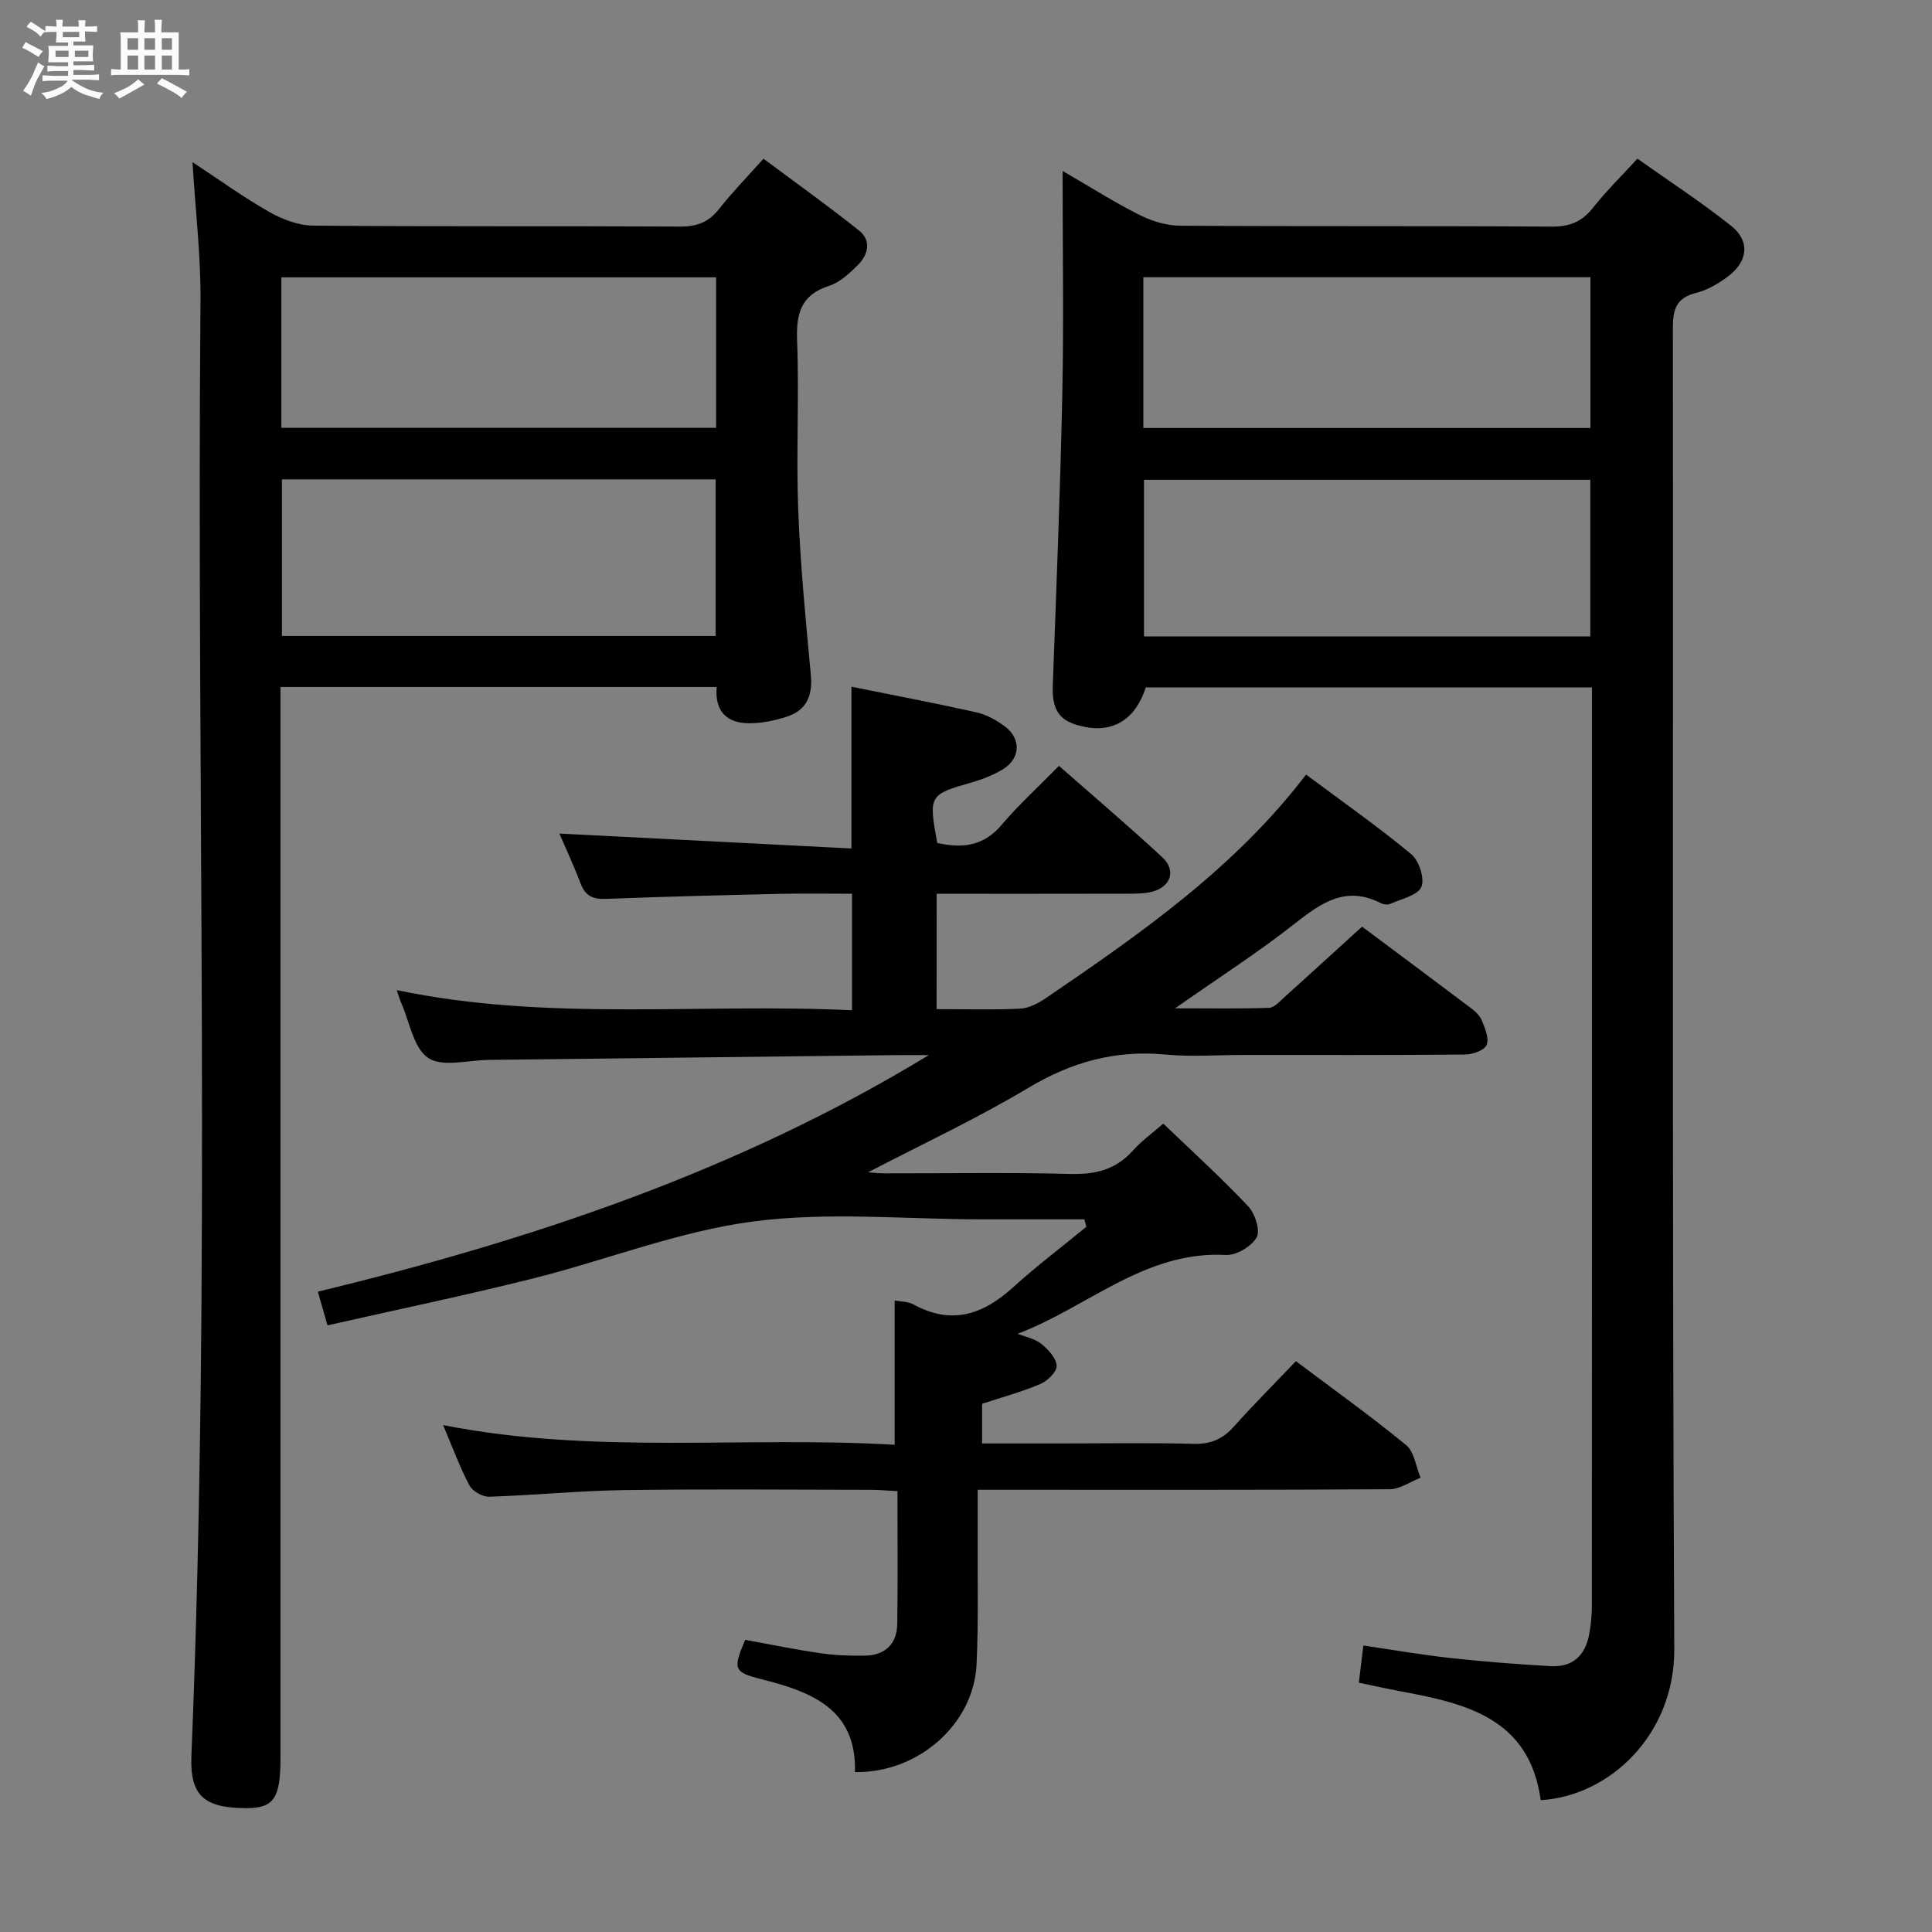 <svg enable-background="new 0 0 400 400" viewBox="0 0 400 400" xmlns="http://www.w3.org/2000/svg"><rect x="0" y="0" width="400" height="400" fill="#808080" stroke="none"/><path d="m6.8 9.5c.6.3 1.3.7 2.1 1.1-.4.4-.7.8-.9 1.2-.7-.4-1.3-.8-1.8-1.1s-1.1-.6-1.6-.8c.2-.4.5-.8.7-1.2.4.2.8.5 1.5.8zm.9 6.9c-.3.6-.5 1.1-.7 1.7s-.4 1.1-.6 1.7c-.6-.4-1.1-.7-1.6-1 .7-1 1.2-1.8 1.5-2.4.3-.5.6-1.1.8-1.7.3-.6.5-1.2.8-1.8.3.3.8.6 1.3.8-.7 1.3-1.2 2.2-1.5 2.7zm.1-11c.4.3 1 .7 1.7 1.1-.5.2-.8.6-1.1 1.1-.5-.6-1-1-1.4-1.2s-.9-.6-1.5-.8c.2-.4.5-.7.9-1.1.5.3.9.6 1.4.9zm10.5 13.1c1 .4 2 .6 3.1.7-.4.4-.7.8-.8 1.3-.9-.2-1.9-.6-3-.9-1-.4-2-.9-2.8-1.6-.5.4-1.1.9-1.9 1.3s-1.9.9-3.3 1.2c-.1-.3-.5-.8-1.1-1.3 1 0 2.1-.3 3.2-.8 1.2-.5 1.9-1 2.3-1.7h-3.2c-.4 0-1 0-2 .1v-1.2c1 0 1.7.1 2 .1h3.3v-1h-2.3c-.2 0-.9 0-2 .1v-1.2c1.2 0 1.9.1 2 .1h2.3v-.8h-4.1c0-.7.1-1.2.1-1.6 0-.5 0-1.1-.1-1.8h4.1v-.7h-2.5c0-.6.1-1.1.1-1.6v-.6h-.5c-.4 0-1 0-1.8.1v-1.3c1.2 0 1.9.1 2.1.1h.2c0-.3 0-.8-.1-1.4h1.4c0 .6-.1 1-.1 1.4h3.4c0-.4 0-.8-.1-1.3h1.5c0 .4-.1.9-.1 1.3.7 0 1.5 0 2.5-.1v1.2c-1 0-1.8-.1-2.5-.1v.6c0 .3 0 .8.1 1.5h-2.5v.8h4.1c0 .7-.1 1.3-.1 1.8s0 1 .1 1.5h-4.1v.8h1.4c.8 0 1.8 0 2.9-.1v1.2c-1 0-1.9-.1-2.8-.1h-1.5v1h3.2c.3 0 1 0 2.1-.1v1.2c-1.1 0-1.8-.1-2.1-.1h-3.4l-.1.1c1.4 1 2.4 1.5 3.4 1.9zm-4.1-6.7v-1.3h-2.7v1.3zm2.2-4.1v-1.1h-3.4v1.1zm1.9 4.1v-1.3h-2.8v1.3z" fill="#fafbfc"/><path d="m37 6.7v2.3 5.4c1 0 1.8 0 2.2-.1v1.3c-.6 0-1.5-.1-2.5-.1h-11.9c-.7 0-1.3 0-1.8.1v-1.3c.5 0 1.1.1 2 .1v-5.2c0-1 0-1.8-.1-2.5h3.7c0-1.3 0-2.1-.1-2.5h1.5c0 .4-.1 1.3-.1 2.5h2.2c0-1.2 0-2.1-.1-2.6h1.5c0 .4-.1 1.3-.1 2.6zm-12.3 13.7c-.3-.4-.7-.8-1.1-1.1 1.1-.4 2.1-.9 2.9-1.3.8-.5 1.5-1 2.1-1.6.4.4.9.8 1.3 1.1-2.5 1.4-4.2 2.4-5.2 2.9zm3.9-10.1v-2.4h-2.2v2.4zm0 4.1v-2.9h-2.2v2.9zm3.5-4.1v-2.4h-2.2v2.4zm0 4.1v-2.9h-2.2v2.9zm.4 2.9 1-1.1c.6.3 1.4.7 2.5 1.3s2 1.1 2.7 1.5c-.4.4-.8.8-1.1 1.3-.8-.8-2.5-1.7-5.1-3zm3.1-7v-2.4h-2.1v2.4zm0 4.1v-2.9h-2.1v2.9z" fill="#fafbfc"/><g fill="#000001"><path d="m193.91 208.93c6.35 0 11.85.18 17.32-.1 1.82-.1 3.77-1.13 5.34-2.2 19.55-13.33 38.98-26.82 53.84-46.26 7.55 5.63 14.9 10.78 21.79 16.49 1.61 1.33 2.81 5.08 2.07 6.78-.77 1.76-4.11 2.45-6.38 3.48-.54.24-1.42.17-1.96-.11-7.18-3.72-12.32-.16-17.82 4.18-7.54 5.95-15.67 11.15-24.82 17.57 7.38 0 13.42.11 19.45-.1 1.09-.04 2.21-1.32 3.17-2.19 5.3-4.77 10.56-9.59 16.09-14.62 7.65 5.71 15.1 11.25 22.52 16.85.91.69 1.89 1.58 2.29 2.59.64 1.63 1.56 3.76.97 5.07-.5 1.13-2.92 1.96-4.5 1.97-15.33.14-30.66.09-46 .09-5.33 0-10.71.42-15.99-.09-10.34-.98-19.44 1.55-28.37 6.89-10.77 6.44-22.21 11.77-33.19 17.49.76.05 2.11.22 3.45.22 12.83.02 25.67-.21 38.5.12 5.18.13 9.37-.9 12.88-4.84 1.75-1.97 3.95-3.53 6.29-5.58 5.95 5.72 11.98 11.19 17.55 17.09 1.42 1.51 2.58 5.01 1.78 6.45-1.04 1.88-4.2 3.77-6.34 3.66-16.76-.93-28.65 10.83-43.14 16.31 1.65.67 3.56 1.02 4.88 2.09 1.43 1.15 3.08 2.92 3.19 4.52.08 1.21-1.86 3.14-3.33 3.77-3.8 1.63-7.83 2.71-12.11 4.12v8.21h15.89c9.33 0 18.67-.16 28 .08 3.5.09 5.95-1.02 8.23-3.56 4.1-4.58 8.45-8.93 12.85-13.56 7.8 5.87 15.51 11.38 22.82 17.38 1.7 1.4 2.03 4.46 2.99 6.76-2.13.83-4.26 2.36-6.39 2.38-26.16.17-52.33.11-78.5.11-1.98 0-3.96 0-6.8 0 0 3.46.01 6.55 0 9.63-.05 8.83.18 17.67-.23 26.49-.57 12.39-12.06 22.55-25.18 22.33.35-13.18-9.14-16.64-19.47-19.26-5.61-1.42-5.86-2.05-3.25-8.12 5.09.92 10.24 2 15.43 2.75 3.11.45 6.3.59 9.45.52 4.15-.1 6.54-2.47 6.6-6.61.13-8.98.04-17.96.04-27.45-2.07-.1-3.85-.27-5.63-.27-17-.02-34-.18-51 .06-9.3.13-18.58 1.07-27.88 1.37-1.38.04-3.46-1.12-4.09-2.31-2.01-3.79-3.49-7.86-5.47-12.52 31.24 6.17 62.31 2.25 93.49 4.07 0-10.26 0-19.95 0-29.87 1.16.23 2.74.18 3.94.84 7.85 4.3 14.36 2.08 20.56-3.55 4.86-4.41 10.11-8.38 15.19-12.54-.14-.52-.27-1.04-.41-1.55-7.06 0-14.13 0-21.19 0-15.83 0-31.88-1.6-47.44.45-15.44 2.04-30.34 7.99-45.58 11.81-13.97 3.5-28.09 6.43-42.49 9.69-.71-2.47-1.28-4.47-2-6.97 44.3-10.72 87.1-25.01 126.49-48.98-2.24 0-4.48-.02-6.72 0-28.14.33-56.29.67-84.43.99-4.26.05-9.54 1.56-12.49-.4-3.05-2.02-3.84-7.45-5.59-11.4-.32-.72-.53-1.5-.93-2.65 31.28 6.56 62.64 2.67 94.26 4.17 0-8.12 0-15.81 0-24.12-4.97 0-9.91-.09-14.86.02-11.98.28-23.96.57-35.93 1.04-2.7.11-4.37-.47-5.38-3.13-1.46-3.85-3.22-7.59-4.42-10.39 19.92 1.02 40.06 2.05 60.47 3.09 0-11.78 0-22.32 0-33.5 8.51 1.72 17.23 3.38 25.89 5.32 2.04.46 4.07 1.58 5.78 2.83 3.54 2.58 3.37 6.73-.37 8.99-1.96 1.18-4.18 2.04-6.38 2.68-8.86 2.53-8.97 2.65-7.15 12.54 5.05 1.12 9.51.75 13.29-3.71 3.54-4.18 7.63-7.89 11.91-12.26 7.32 6.44 14.5 12.53 21.39 18.93 2.9 2.69 1.8 6.06-2 7.1-1.57.43-3.28.43-4.93.44-13.16.03-26.31.02-39.78.02-.02 7.91-.02 15.6-.02 23.88z"/><path d="m220 35.39c5.85 3.39 10.73 6.5 15.88 9.09 2.55 1.28 5.58 2.23 8.41 2.25 25.66.17 51.33.02 76.99.19 3.71.02 6.25-1.01 8.53-3.9 2.66-3.39 5.77-6.42 9.2-10.17 6.57 4.66 13.22 8.99 19.41 13.91 3.96 3.15 3.5 7.38-.68 10.49-1.97 1.47-4.26 2.82-6.61 3.4-4.14 1.03-4.78 3.48-4.78 7.31.1 91.15-.17 182.31.29 273.46.09 17.78-13.45 30.46-27.65 31.28-2.34-17.02-15.52-20.03-29.1-22.55-2.76-.51-5.51-1.14-8.56-1.77.3-2.43.57-4.66.94-7.69 6.03.88 11.99 1.92 17.99 2.58 6.93.76 13.88 1.3 20.84 1.69 4.52.26 7.15-2.26 7.93-6.63.35-1.95.55-3.96.55-5.94.03-61.49.02-122.98.02-184.47 0-1.79 0-3.58 0-5.6-31.22 0-61.82 0-92.38 0-2.35 7.31-7.73 10.03-14.93 7.55-3.86-1.33-4.45-4.38-4.32-8.03.74-20.11 1.55-40.22 1.97-60.33.31-15 .06-30 .06-46.12zm109.26 96.37c0-10.97 0-21.7 0-32.42-31.03 0-61.72 0-92.41 0v32.42zm-92.54-43.15h92.56c0-10.57 0-20.81 0-31.21-30.99 0-61.68 0-92.56 0z"/><path d="m148.38 142.23c-30.31 0-59.94 0-90.31 0v5.93 215.93c0 8.29-1.43 10.32-7.27 10.27-8.62-.07-11.51-2.65-11.17-10.87 4.11-100.4 1.03-200.85 1.88-301.27.08-9.25-1.04-18.52-1.66-28.65 5.63 3.7 10.57 7.29 15.85 10.28 2.73 1.55 6.06 2.84 9.13 2.86 25.32.23 50.65.06 75.97.2 3.48.02 5.94-.91 8.09-3.66 2.66-3.39 5.7-6.49 9.18-10.39 6.7 5 13.41 9.77 19.83 14.91 2.54 2.03 1.85 4.96-.25 7.06-1.74 1.74-3.75 3.63-5.99 4.35-5.88 1.89-6.84 5.75-6.63 11.38.45 11.65-.21 23.33.23 34.98.44 11.44 1.56 22.85 2.62 34.26.39 4.27-.93 7.27-4.98 8.58-2.49.81-5.18 1.37-7.79 1.36-4.46-.01-7.17-2.28-6.73-7.51zm-90.01-42.98v32.42h89.8c0-11.03 0-21.72 0-32.42-30.14 0-59.85 0-89.8 0zm-.12-10.67h90.01c0-10.59 0-20.83 0-31.16-30.16 0-59.99 0-90.01 0z"/></g></svg>